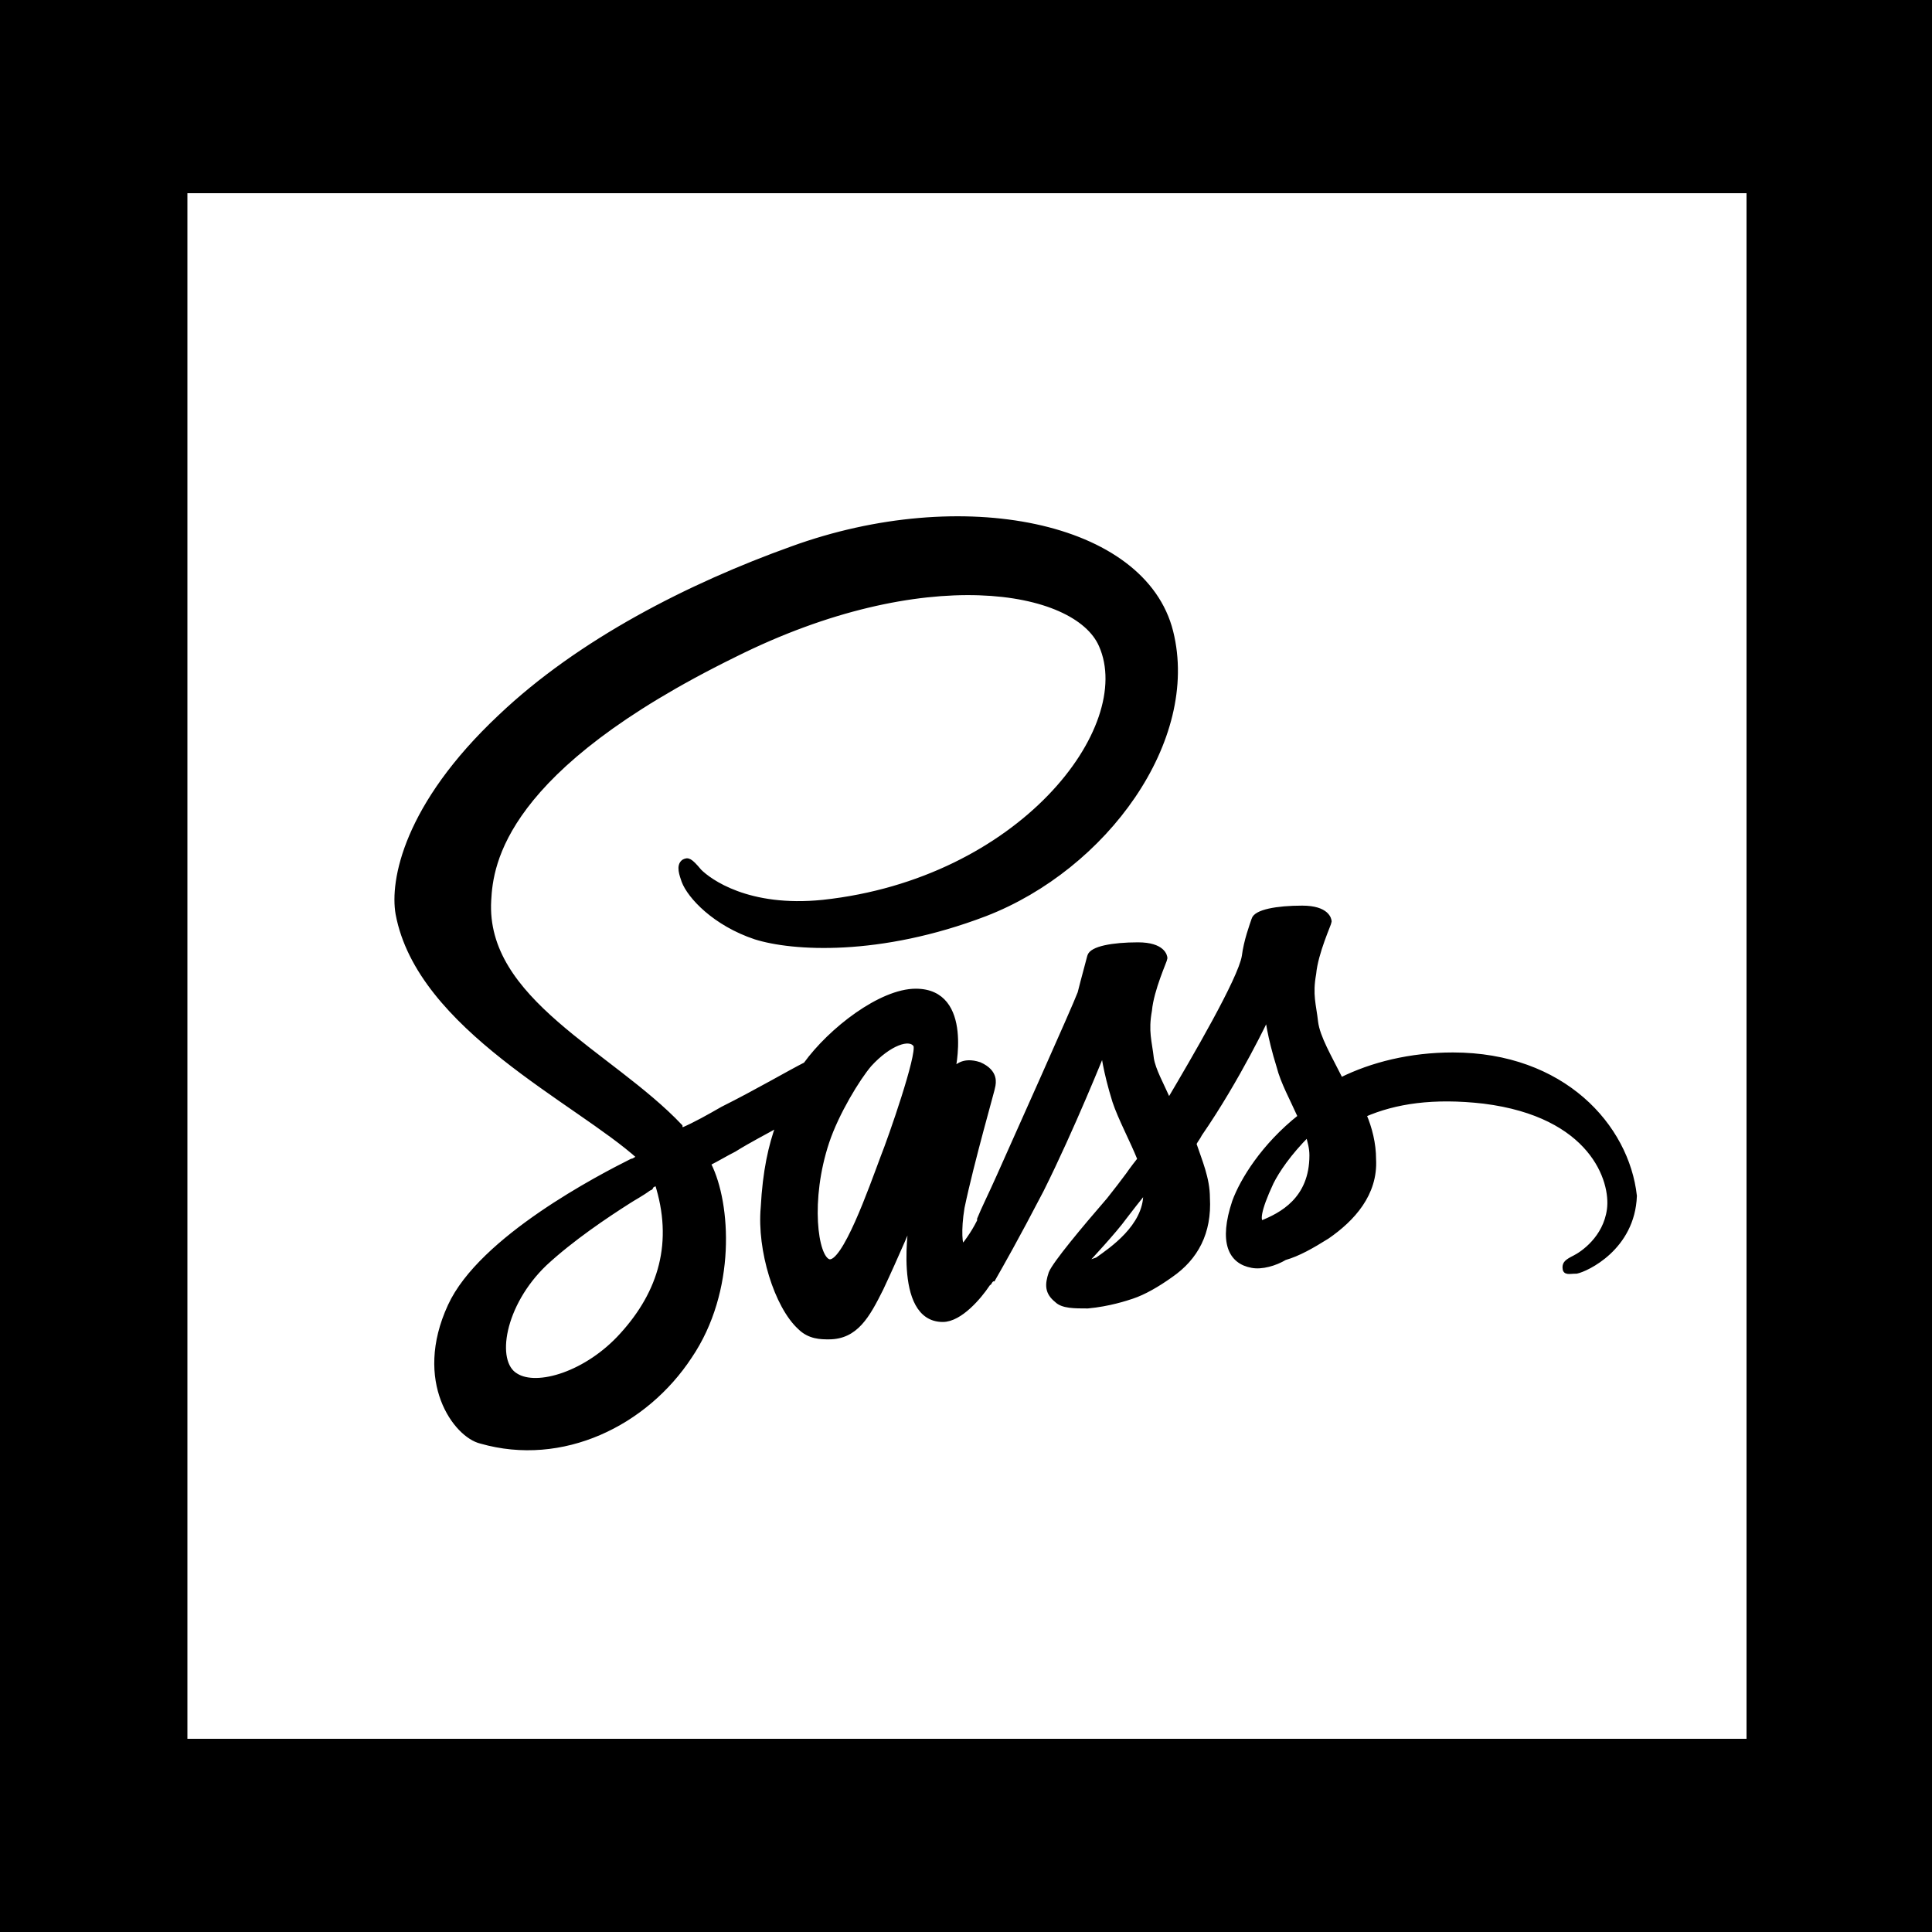 <svg xmlns="http://www.w3.org/2000/svg" viewBox="0 0 100 100"><path fill="#fff" d="M0 0h100v100H0z"/><path d="M100 100H0V0h100v100zM9.7 90h80.7V10H9.7" fill="currentColor"/><path d="M75.2 54.6c-2.2 0-4.2.5-5.8 1.3-.6-1.2-1.2-2.2-1.3-3-.1-.9-.3-1.4-.1-2.5.1-1.1.8-2.6.8-2.7 0-.1-.1-.7-1.4-.7s-2.4.2-2.5.6c-.1.3-.4 1.1-.5 1.9-.2 1.2-2.6 5.3-3.9 7.5-.4-.9-.8-1.6-.9-2.2-.1-.9-.3-1.4-.1-2.5.1-1.1.8-2.6.8-2.7 0-.1-.1-.7-1.4-.7-1.3 0-2.4.2-2.5.6s-.3 1.1-.5 1.9c-.3.8-3.4 7.7-4.2 9.5-.4.9-.8 1.7-1 2.2v.1c-.2.4-.4.7-.4.7-.2.3-.4.6-.5.6-.1 0-.2-.8 0-2 .5-2.4 1.6-6.2 1.6-6.3 0-.1.2-.7-.7-1.1-.9-.3-1.2.2-1.3.2s-.1.2-.1.2 1-4.2-1.9-4.2c-1.8 0-4.4 2-5.7 3.8-.8.4-2.5 1.4-4.3 2.3-.7.4-1.4.8-2.1 1.1 0 0-.1-.1-.1-.2-3.6-3.8-10.2-6.5-9.9-11.7.1-1.9.7-6.8 12.7-12.7 9.8-4.9 17.7-3.5 19-.5 1.9 4.3-4.2 12.2-14.4 13.3-3.9.4-5.9-1.1-6.4-1.6-.5-.6-.6-.6-.8-.5-.3.2-.1.7 0 1 .3.8 1.6 2.2 3.7 2.9 1.9.6 6.4.9 11.9-1.2 6.2-2.4 11-9 9.6-14.6-1.4-5.6-10.8-7.5-19.6-4.3-5.3 1.9-11 4.8-15.1 8.7-4.9 4.6-5.6 8.5-5.3 10.2 1.1 5.9 9.3 9.7 12.5 12.6-.2.1-.3.2-.4.2-1.6.8-7.8 4-9.4 7.5-1.8 3.9.3 6.7 1.6 7 4.2 1.2 8.5-.9 10.8-4.4 2.3-3.4 2-7.9 1-9.9v-.1c.4-.2.9-.5 1.3-.7.8-.5 1.6-.9 2.3-1.3-.4 1.1-.7 2.4-.8 4.3-.2 2.2.7 5.1 1.9 6.2.5.5 1.1.5 1.5.5 1.4 0 2-1.1 2.7-2.5.8-1.7 1.6-3.6 1.6-3.6s-.9 5.2 1.6 5.2c.9 0 1.9-1.2 2.3-1.8s0 0 .1-.1c.1-.2.2-.2.2-.2.4-.7 1.2-2.1 2.5-4.6 1.6-3.2 3.2-7.2 3.2-7.2s.1 1 .6 2.6c.3.9.9 2 1.3 3-.4.5-.6.8-.6.8-.3.4-.6.8-1 1.3-1.3 1.5-2.8 3.3-3 3.8-.2.6-.2 1 .3 1.4.3.3.9.3 1.6.3 1.1-.1 2-.4 2.3-.5.6-.2 1.3-.6 2-1.1 1.3-.9 2-2.2 1.9-4 0-1-.4-1.9-.7-2.8.1-.2.2-.3.3-.5 2-2.9 3.5-6.1 3.5-6.1s.1 1 .6 2.6c.2.8.7 1.7 1.1 2.6-1.9 1.5-3 3.3-3.4 4.4-.7 2.1-.2 3.1.9 3.3.5.1 1.2-.1 1.7-.4.7-.2 1.4-.6 2.2-1.1 1.3-.9 2.5-2.2 2.4-4 0-.8-.2-1.6-.5-2.3 1.6-.7 3.6-1 6.2-.7 5.6.7 6.7 4.1 6.5 5.6-.2 1.5-1.4 2.3-1.8 2.5-.4.2-.5.3-.5.5 0 .3.2.2.6.2.5-.1 2.9-1.2 3-3.9-.4-3.6-3.7-7.3-9.4-7.3zm-43 14.5c-1.8 2-4.4 2.8-5.5 2.1-1.2-.7-.7-3.7 1.5-5.8 1.4-1.3 3.2-2.5 4.3-3.2.3-.2.7-.4 1.1-.7.1 0 .1-.1.1-.1.1-.1.2-.1.3-.2 1 3.1.2 5.7-1.8 7.9zm13.5-9.2c-.6 1.6-2 5.6-2.8 5.4-.7-.2-1.1-3.2-.1-6.2.5-1.5 1.6-3.3 2.2-4 1-1.1 2.1-1.5 2.4-1 .2.5-1.3 4.8-1.7 5.8zm11.1 5.3c-.3.1-.5.2-.6.2-.1 0 .1-.2.1-.2s1.4-1.5 1.9-2.2c.3-.4.7-.9 1.1-1.4v.2c0 1.7-1.8 2.9-2.5 3.4zm8.5-1.9c-.2-.1-.2-.6.5-2.1.3-.6.9-1.5 1.9-2.5.1.4.2.7.2 1.1 0 2.3-1.6 3.1-2.6 3.5z" fill="currentColor" stroke="currentColor" stroke-width=".25" stroke-miterlimit="10"/></svg>
